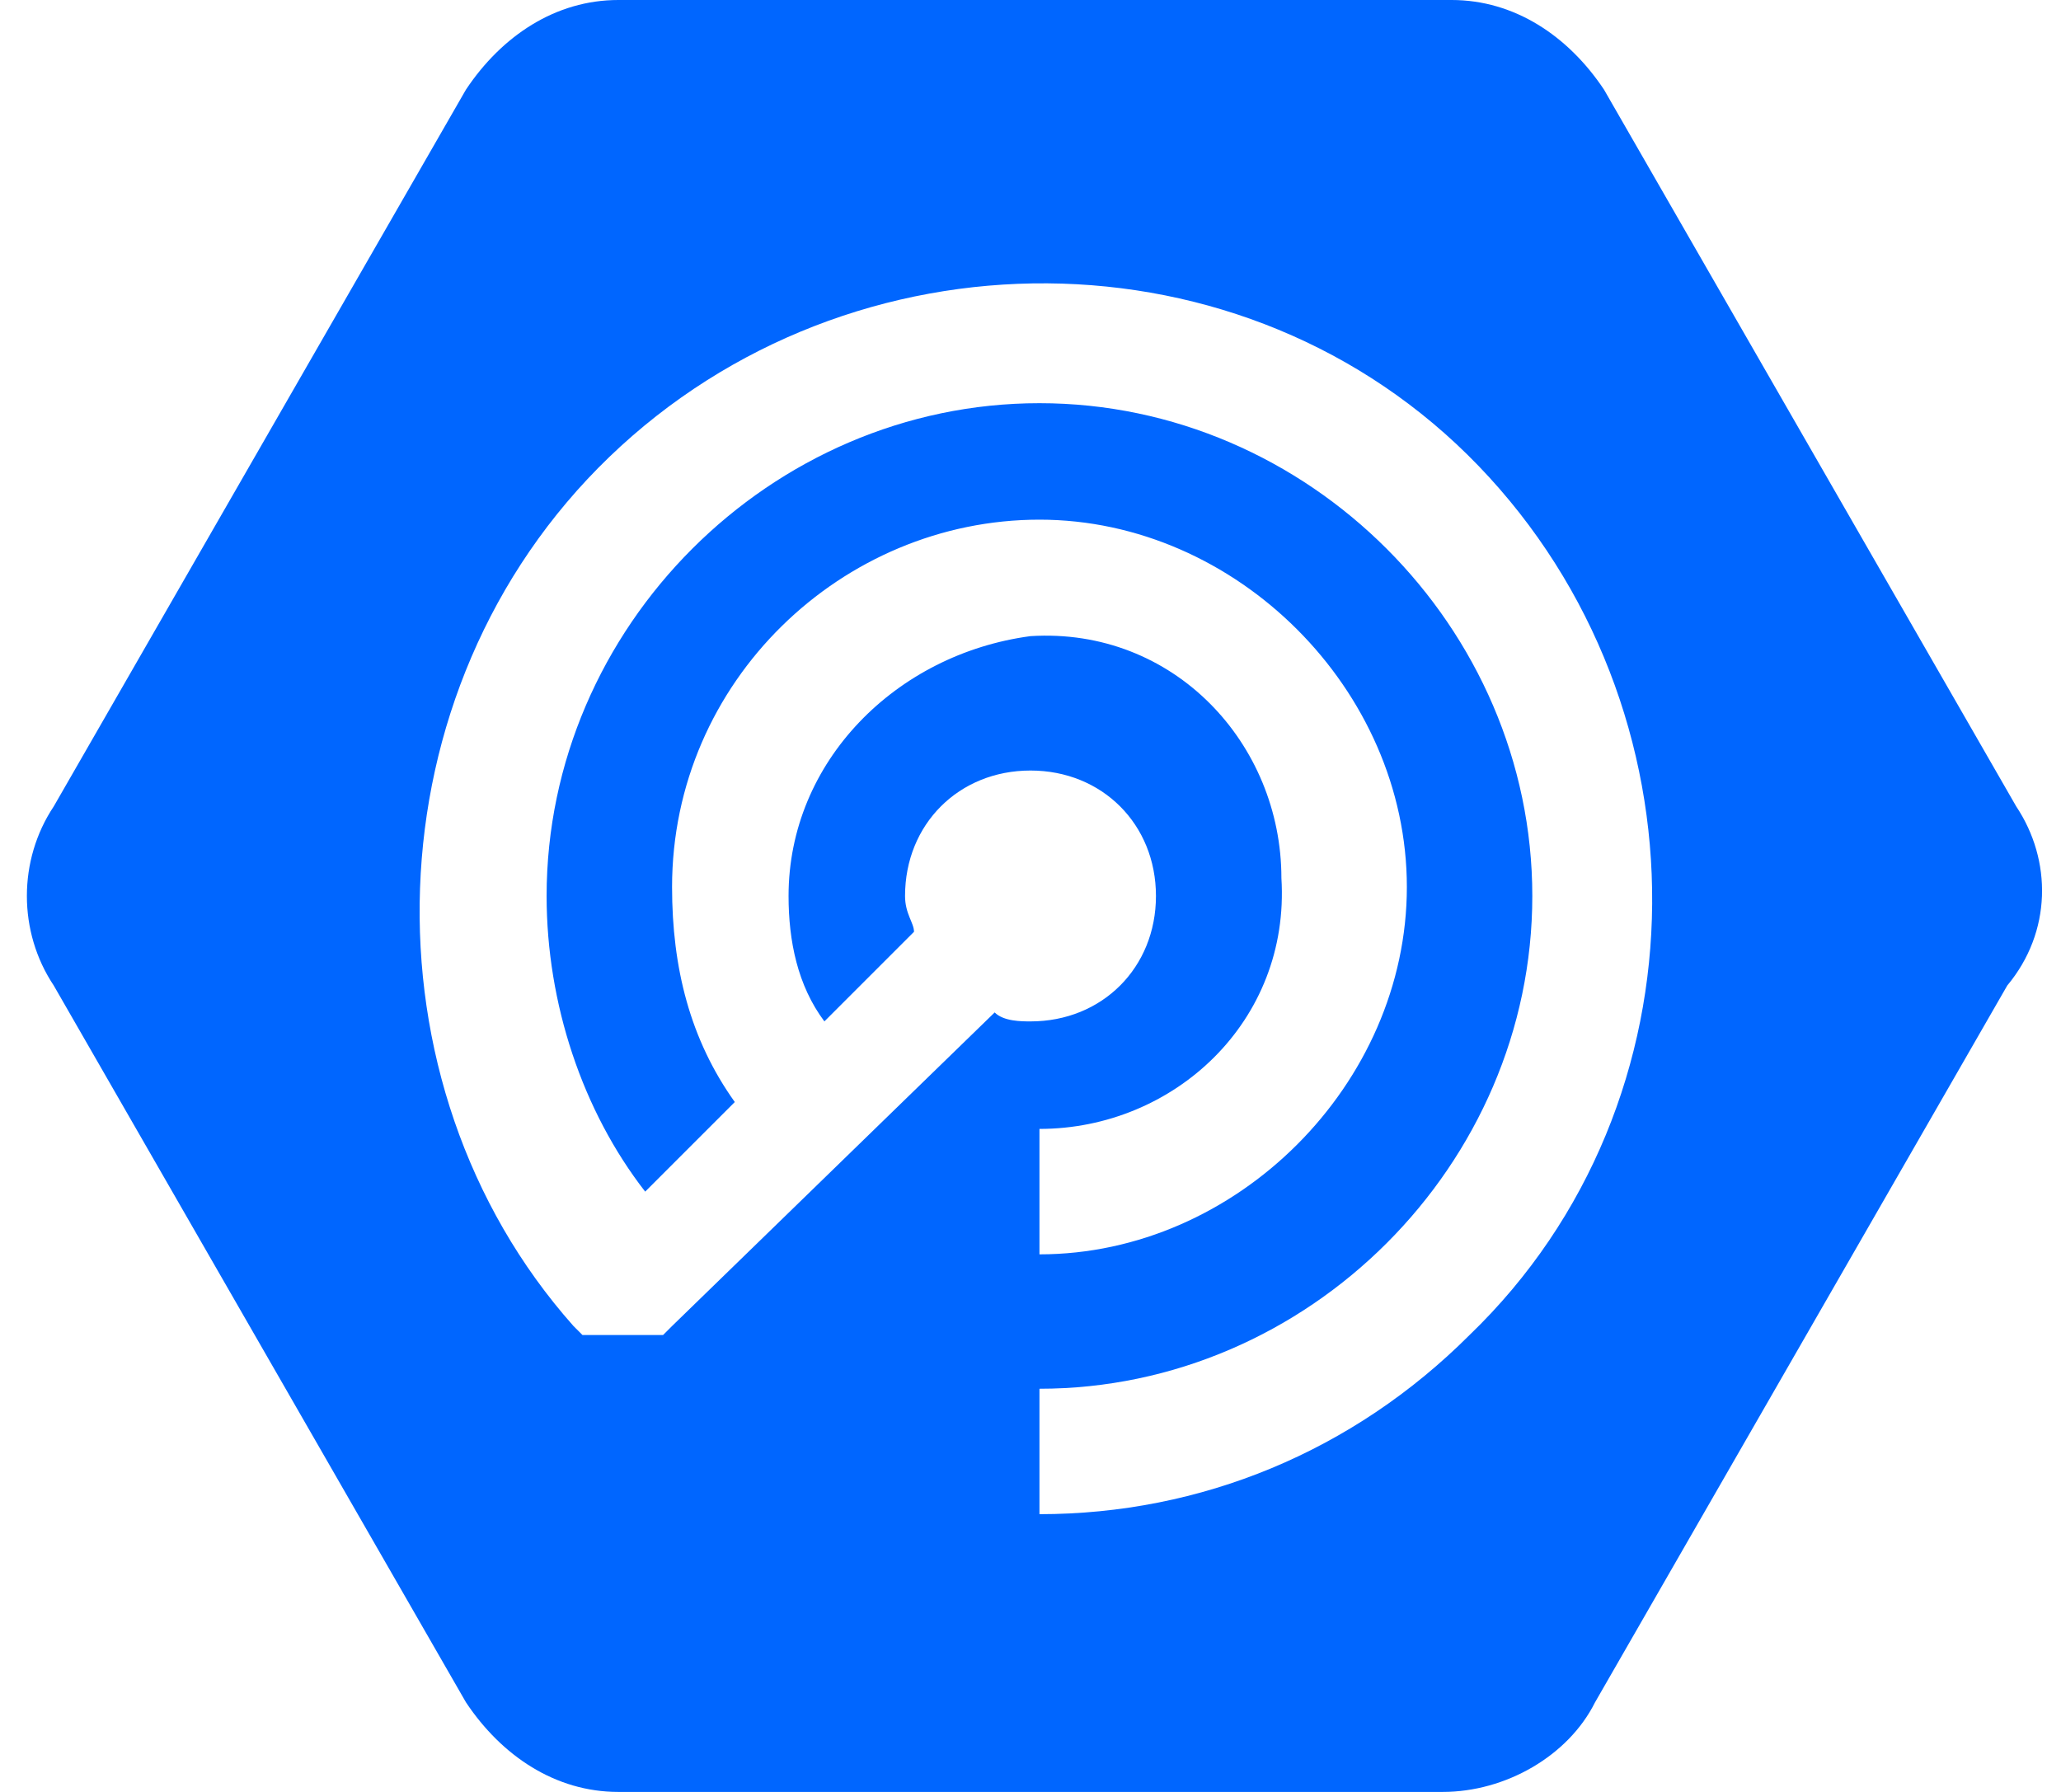 <?xml version="1.0" encoding="utf-8"?>
<!-- Generator: Adobe Illustrator 26.3.1, SVG Export Plug-In . SVG Version: 6.00 Build 0)  -->
<svg version="1.1" id="Layer_1" xmlns="http://www.w3.org/2000/svg" xmlns:xlink="http://www.w3.org/1999/xlink" x="0px" y="0px"
	 viewBox="0 0 23 20" style="enable-background:new 0 0 23 20;" xml:space="preserve">
<style type="text/css">
	.st0{fill:#0066FF;}
</style>
<path class="st0" d="M22.5,9l-4.6-8c-0.4-0.6-1-1-1.7-1H6.9C6.2,0,5.6,0.4,5.2,1L0.6,9c-0.4,0.6-0.4,1.4,0,2l4.6,8
	c0.4,0.6,1,1,1.7,1h9.2c0.7,0,1.4-0.4,1.7-1l4.6-8C22.9,10.4,22.9,9.6,22.5,9z M11.6,16.9v-1.4c3,0,5.5-2.5,5.5-5.5
	s-2.5-5.5-5.5-5.5S6.1,7,6.1,10l0,0c0,1.2,0.4,2.4,1.1,3.3l1-1c-0.5-0.7-0.7-1.5-0.7-2.4c0-2.3,1.9-4.1,4.1-4.1s4.1,1.9,4.1,4.1
	s-1.9,4.1-4.1,4.1l0,0v-1.4c1.5,0,2.8-1.2,2.7-2.8c0-1.5-1.2-2.8-2.8-2.7C10,7.3,8.8,8.5,8.8,10c0,0.5,0.1,1,0.4,1.4l1-1
	c0-0.1-0.1-0.2-0.1-0.4c0-0.8,0.6-1.4,1.4-1.4c0.8,0,1.4,0.6,1.4,1.4c0,0.8-0.6,1.4-1.4,1.4c-0.1,0-0.3,0-0.4-0.1l-3.6,3.5
	c0,0-0.1,0.1-0.1,0.1c0,0,0,0,0,0c0,0-0.1,0-0.1,0c0,0,0,0-0.1,0l-0.1,0c0,0,0,0,0,0c0,0-0.1,0-0.1,0c0,0-0.1,0-0.1,0c0,0,0,0-0.1,0
	l-0.1,0c0,0,0,0-0.1,0c0,0-0.1,0-0.1,0c0,0,0,0,0,0c0,0,0,0-0.1-0.1c0,0,0,0,0,0C4,12.1,4.1,7.7,6.8,5.1s7.1-2.6,9.7,0.1
	s2.6,7.1-0.1,9.7C15.1,16.2,13.4,16.9,11.6,16.9L11.6,16.9z"/>
</svg>
